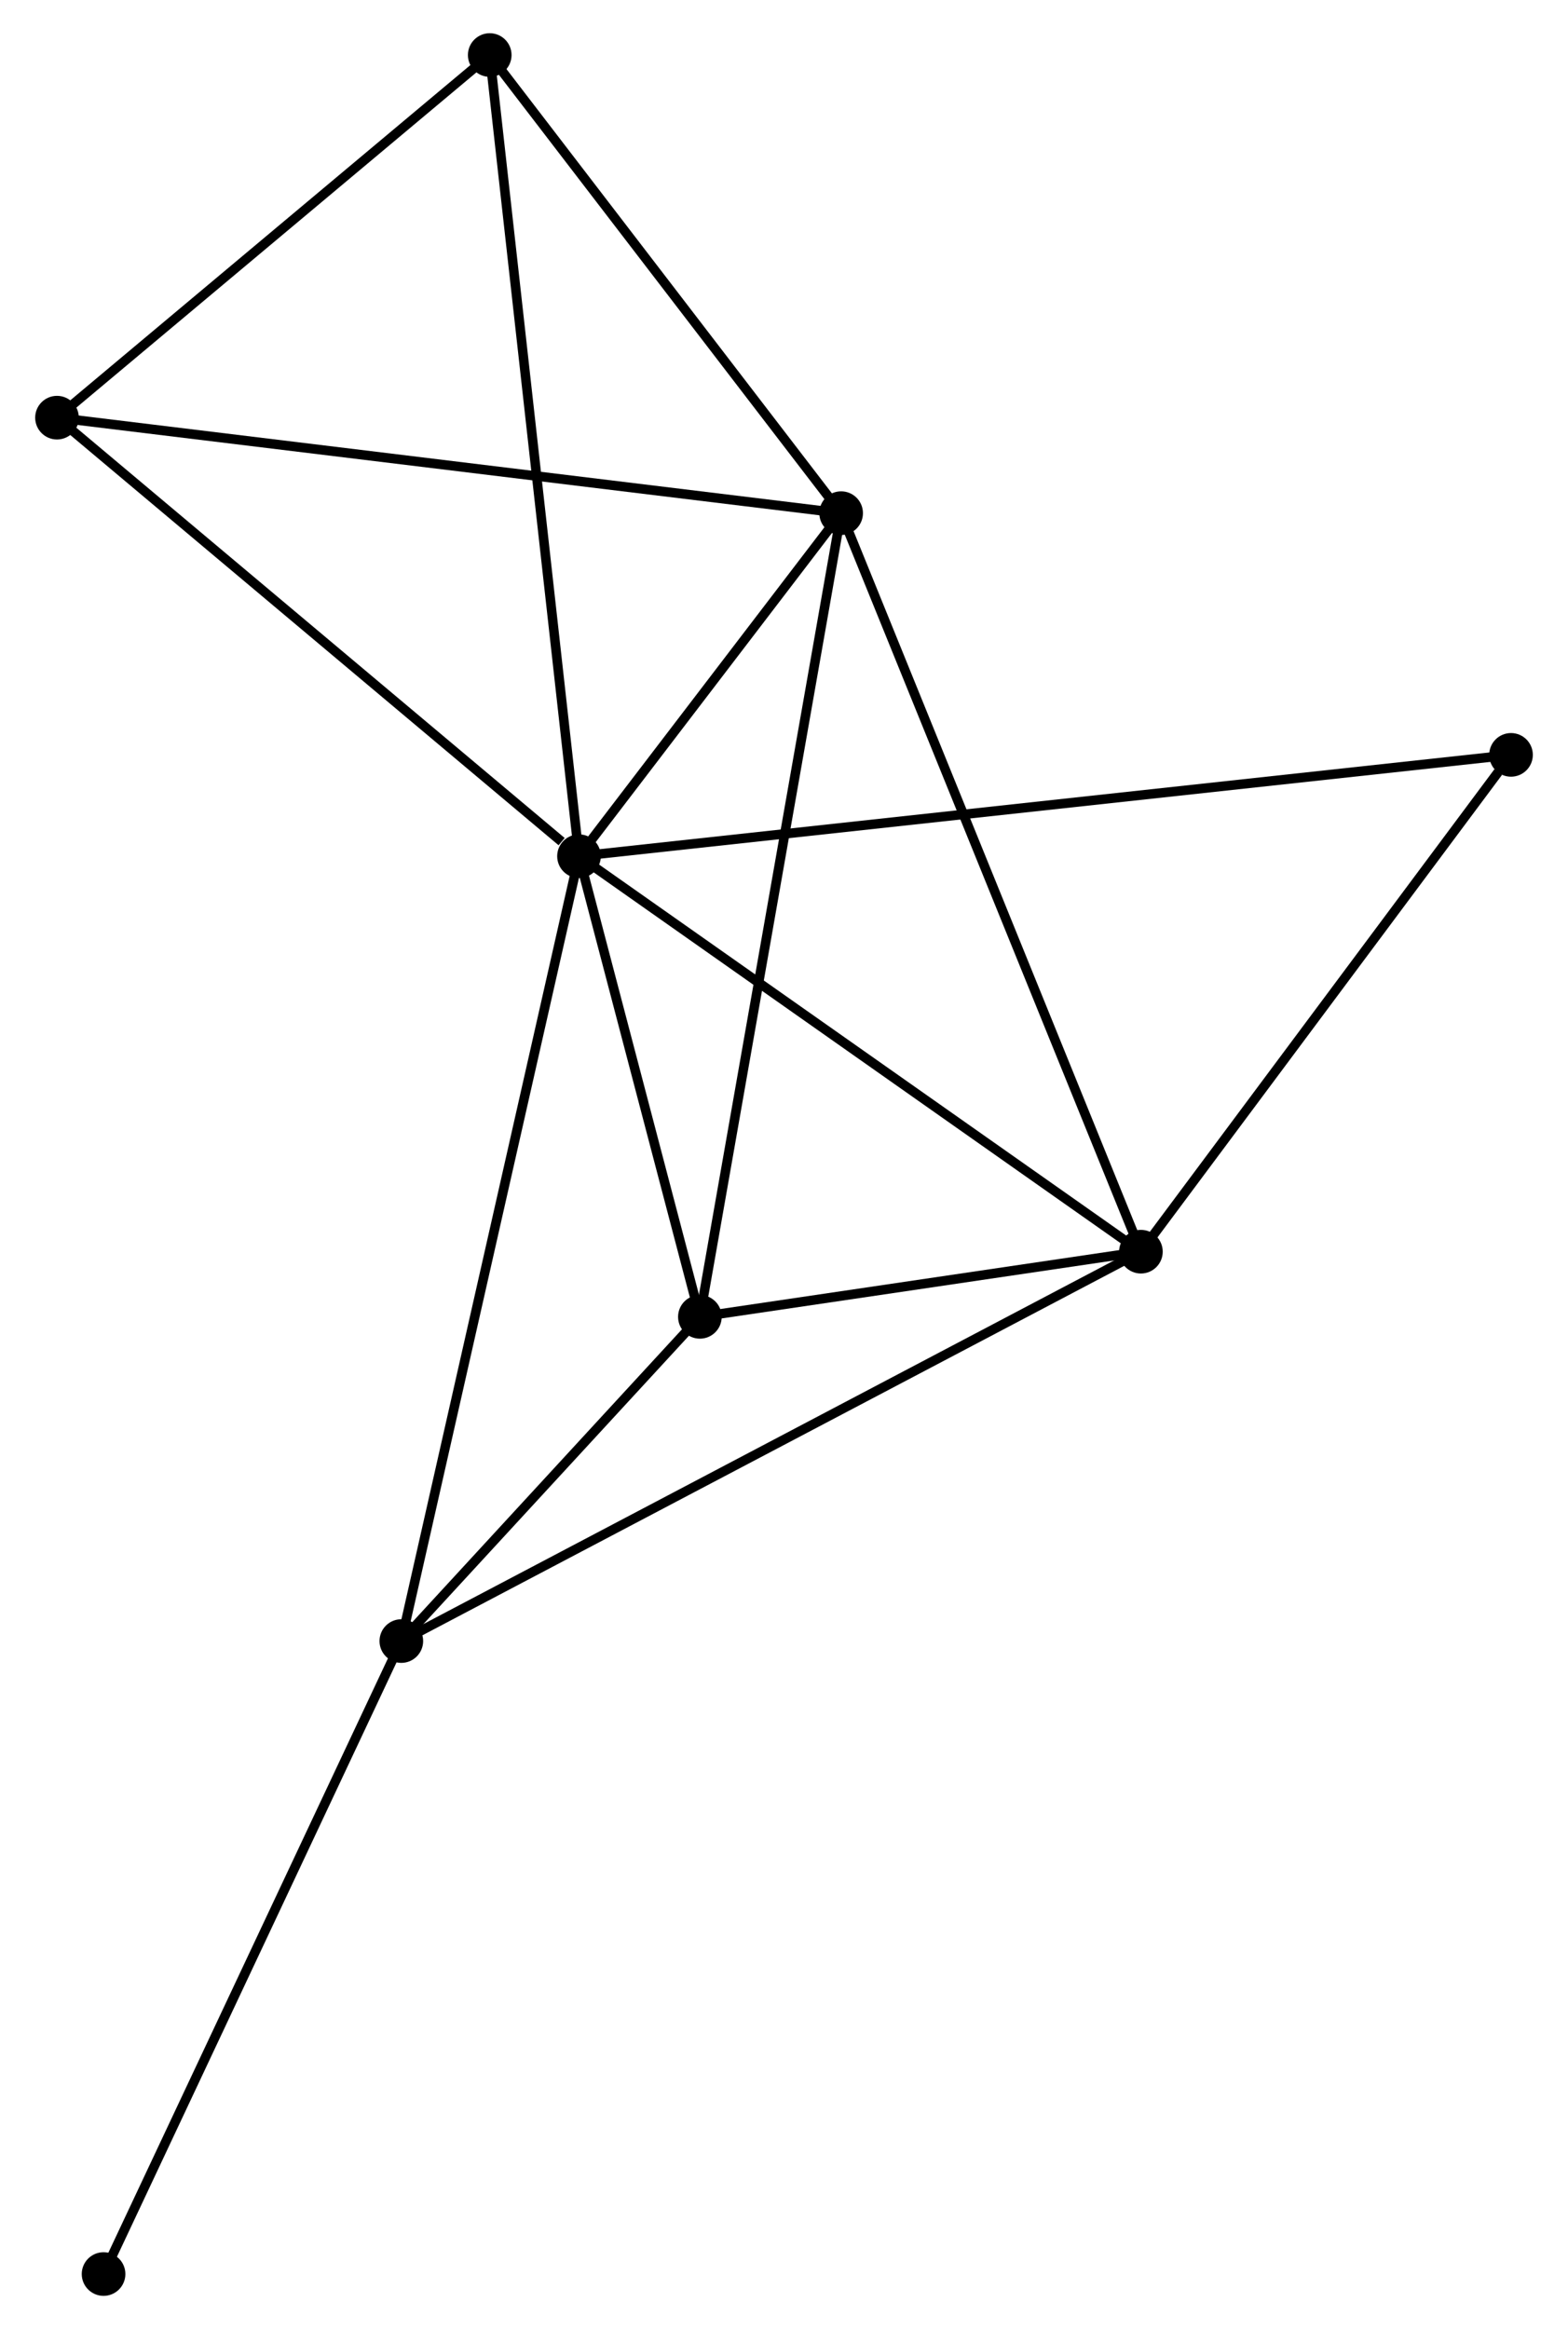 <?xml version="1.0" encoding="UTF-8" standalone="no"?>
<!DOCTYPE svg PUBLIC "-//W3C//DTD SVG 1.1//EN"
 "http://www.w3.org/Graphics/SVG/1.1/DTD/svg11.dtd">
<!-- Generated by graphviz version 2.36.0 (20140111.2315)
 -->
<!-- Title: %3 Pages: 1 -->
<svg width="165pt" height="245pt"
 viewBox="0.00 0.00 164.88 245.44" xmlns="http://www.w3.org/2000/svg" xmlns:xlink="http://www.w3.org/1999/xlink">
<g id="graph0" class="graph" transform="scale(1 1) rotate(0) translate(4 241.441)">
<title>%3</title>
<!-- 0 -->
<g id="node1" class="node"><title>0</title>
<ellipse fill="black" stroke="black" cx="56.829" cy="-151.213" rx="1.8" ry="1.8"/>
</g>
<!-- 1 -->
<g id="node2" class="node"><title>1</title>
<ellipse fill="black" stroke="black" cx="84.463" cy="-187.364" rx="1.8" ry="1.8"/>
</g>
<!-- 0&#45;&#45;1 -->
<g id="edge1" class="edge"><title>0&#45;&#45;1</title>
<path fill="none" stroke="black" d="M58.016,-152.766C62.562,-158.712 78.826,-179.99 83.311,-185.856"/>
</g>
<!-- 2 -->
<g id="node3" class="node"><title>2</title>
<ellipse fill="black" stroke="black" cx="116.065" cy="-109.537" rx="1.8" ry="1.8"/>
</g>
<!-- 0&#45;&#45;2 -->
<g id="edge2" class="edge"><title>0&#45;&#45;2</title>
<path fill="none" stroke="black" d="M58.538,-150.01C67.188,-143.924 106.062,-116.575 114.462,-110.665"/>
</g>
<!-- 3 -->
<g id="node4" class="node"><title>3</title>
<ellipse fill="black" stroke="black" cx="38.099" cy="-68.505" rx="1.8" ry="1.8"/>
</g>
<!-- 0&#45;&#45;3 -->
<g id="edge3" class="edge"><title>0&#45;&#45;3</title>
<path fill="none" stroke="black" d="M56.366,-149.168C53.775,-137.725 41.094,-81.733 38.546,-70.478"/>
</g>
<!-- 4 -->
<g id="node5" class="node"><title>4</title>
<ellipse fill="black" stroke="black" cx="69.573" cy="-102.67" rx="1.8" ry="1.8"/>
</g>
<!-- 0&#45;&#45;4 -->
<g id="edge4" class="edge"><title>0&#45;&#45;4</title>
<path fill="none" stroke="black" d="M57.376,-149.127C59.473,-141.142 66.973,-112.571 69.041,-104.694"/>
</g>
<!-- 5 -->
<g id="node6" class="node"><title>5</title>
<ellipse fill="black" stroke="black" cx="47.419" cy="-235.641" rx="1.8" ry="1.8"/>
</g>
<!-- 0&#45;&#45;5 -->
<g id="edge5" class="edge"><title>0&#45;&#45;5</title>
<path fill="none" stroke="black" d="M56.596,-153.3C55.294,-164.98 48.924,-222.137 47.643,-233.627"/>
</g>
<!-- 6 -->
<g id="node7" class="node"><title>6</title>
<ellipse fill="black" stroke="black" cx="1.8" cy="-197.427" rx="1.8" ry="1.8"/>
</g>
<!-- 0&#45;&#45;6 -->
<g id="edge6" class="edge"><title>0&#45;&#45;6</title>
<path fill="none" stroke="black" d="M54.998,-152.75C46.494,-159.892 10.94,-189.751 3.265,-196.197"/>
</g>
<!-- 7 -->
<g id="node8" class="node"><title>7</title>
<ellipse fill="black" stroke="black" cx="155.081" cy="-161.892" rx="1.8" ry="1.8"/>
</g>
<!-- 0&#45;&#45;7 -->
<g id="edge7" class="edge"><title>0&#45;&#45;7</title>
<path fill="none" stroke="black" d="M58.881,-151.436C71.668,-152.825 140.287,-160.284 153.04,-161.67"/>
</g>
<!-- 1&#45;&#45;2 -->
<g id="edge8" class="edge"><title>1&#45;&#45;2</title>
<path fill="none" stroke="black" d="M85.244,-185.44C89.616,-174.673 111.011,-121.985 115.312,-111.394"/>
</g>
<!-- 1&#45;&#45;4 -->
<g id="edge9" class="edge"><title>1&#45;&#45;4</title>
<path fill="none" stroke="black" d="M84.095,-185.27C82.035,-173.553 71.954,-116.216 69.928,-104.69"/>
</g>
<!-- 1&#45;&#45;5 -->
<g id="edge10" class="edge"><title>1&#45;&#45;5</title>
<path fill="none" stroke="black" d="M83.23,-188.97C77.606,-196.3 54.406,-226.535 48.694,-233.979"/>
</g>
<!-- 1&#45;&#45;6 -->
<g id="edge11" class="edge"><title>1&#45;&#45;6</title>
<path fill="none" stroke="black" d="M82.42,-187.613C70.983,-189.005 15.021,-195.818 3.772,-197.187"/>
</g>
<!-- 2&#45;&#45;3 -->
<g id="edge12" class="edge"><title>2&#45;&#45;3</title>
<path fill="none" stroke="black" d="M114.437,-108.68C104.29,-103.34 49.839,-74.683 39.718,-69.357"/>
</g>
<!-- 2&#45;&#45;4 -->
<g id="edge13" class="edge"><title>2&#45;&#45;4</title>
<path fill="none" stroke="black" d="M114.068,-109.242C106.42,-108.112 79.056,-104.071 71.511,-102.956"/>
</g>
<!-- 2&#45;&#45;7 -->
<g id="edge14" class="edge"><title>2&#45;&#45;7</title>
<path fill="none" stroke="black" d="M117.364,-111.279C123.287,-119.228 147.722,-152.017 153.738,-160.09"/>
</g>
<!-- 3&#45;&#45;4 -->
<g id="edge15" class="edge"><title>3&#45;&#45;4</title>
<path fill="none" stroke="black" d="M39.451,-69.973C44.628,-75.593 63.153,-95.701 68.26,-101.245"/>
</g>
<!-- 8 -->
<g id="node9" class="node"><title>8</title>
<ellipse fill="black" stroke="black" cx="6.709" cy="-1.8" rx="1.8" ry="1.8"/>
</g>
<!-- 3&#45;&#45;8 -->
<g id="edge16" class="edge"><title>3&#45;&#45;8</title>
<path fill="none" stroke="black" d="M37.323,-66.856C33.018,-57.707 12.098,-13.252 7.573,-3.636"/>
</g>
<!-- 5&#45;&#45;6 -->
<g id="edge17" class="edge"><title>5&#45;&#45;6</title>
<path fill="none" stroke="black" d="M45.901,-234.37C38.975,-228.568 10.405,-204.635 3.37,-198.743"/>
</g>
</g>
</svg>
